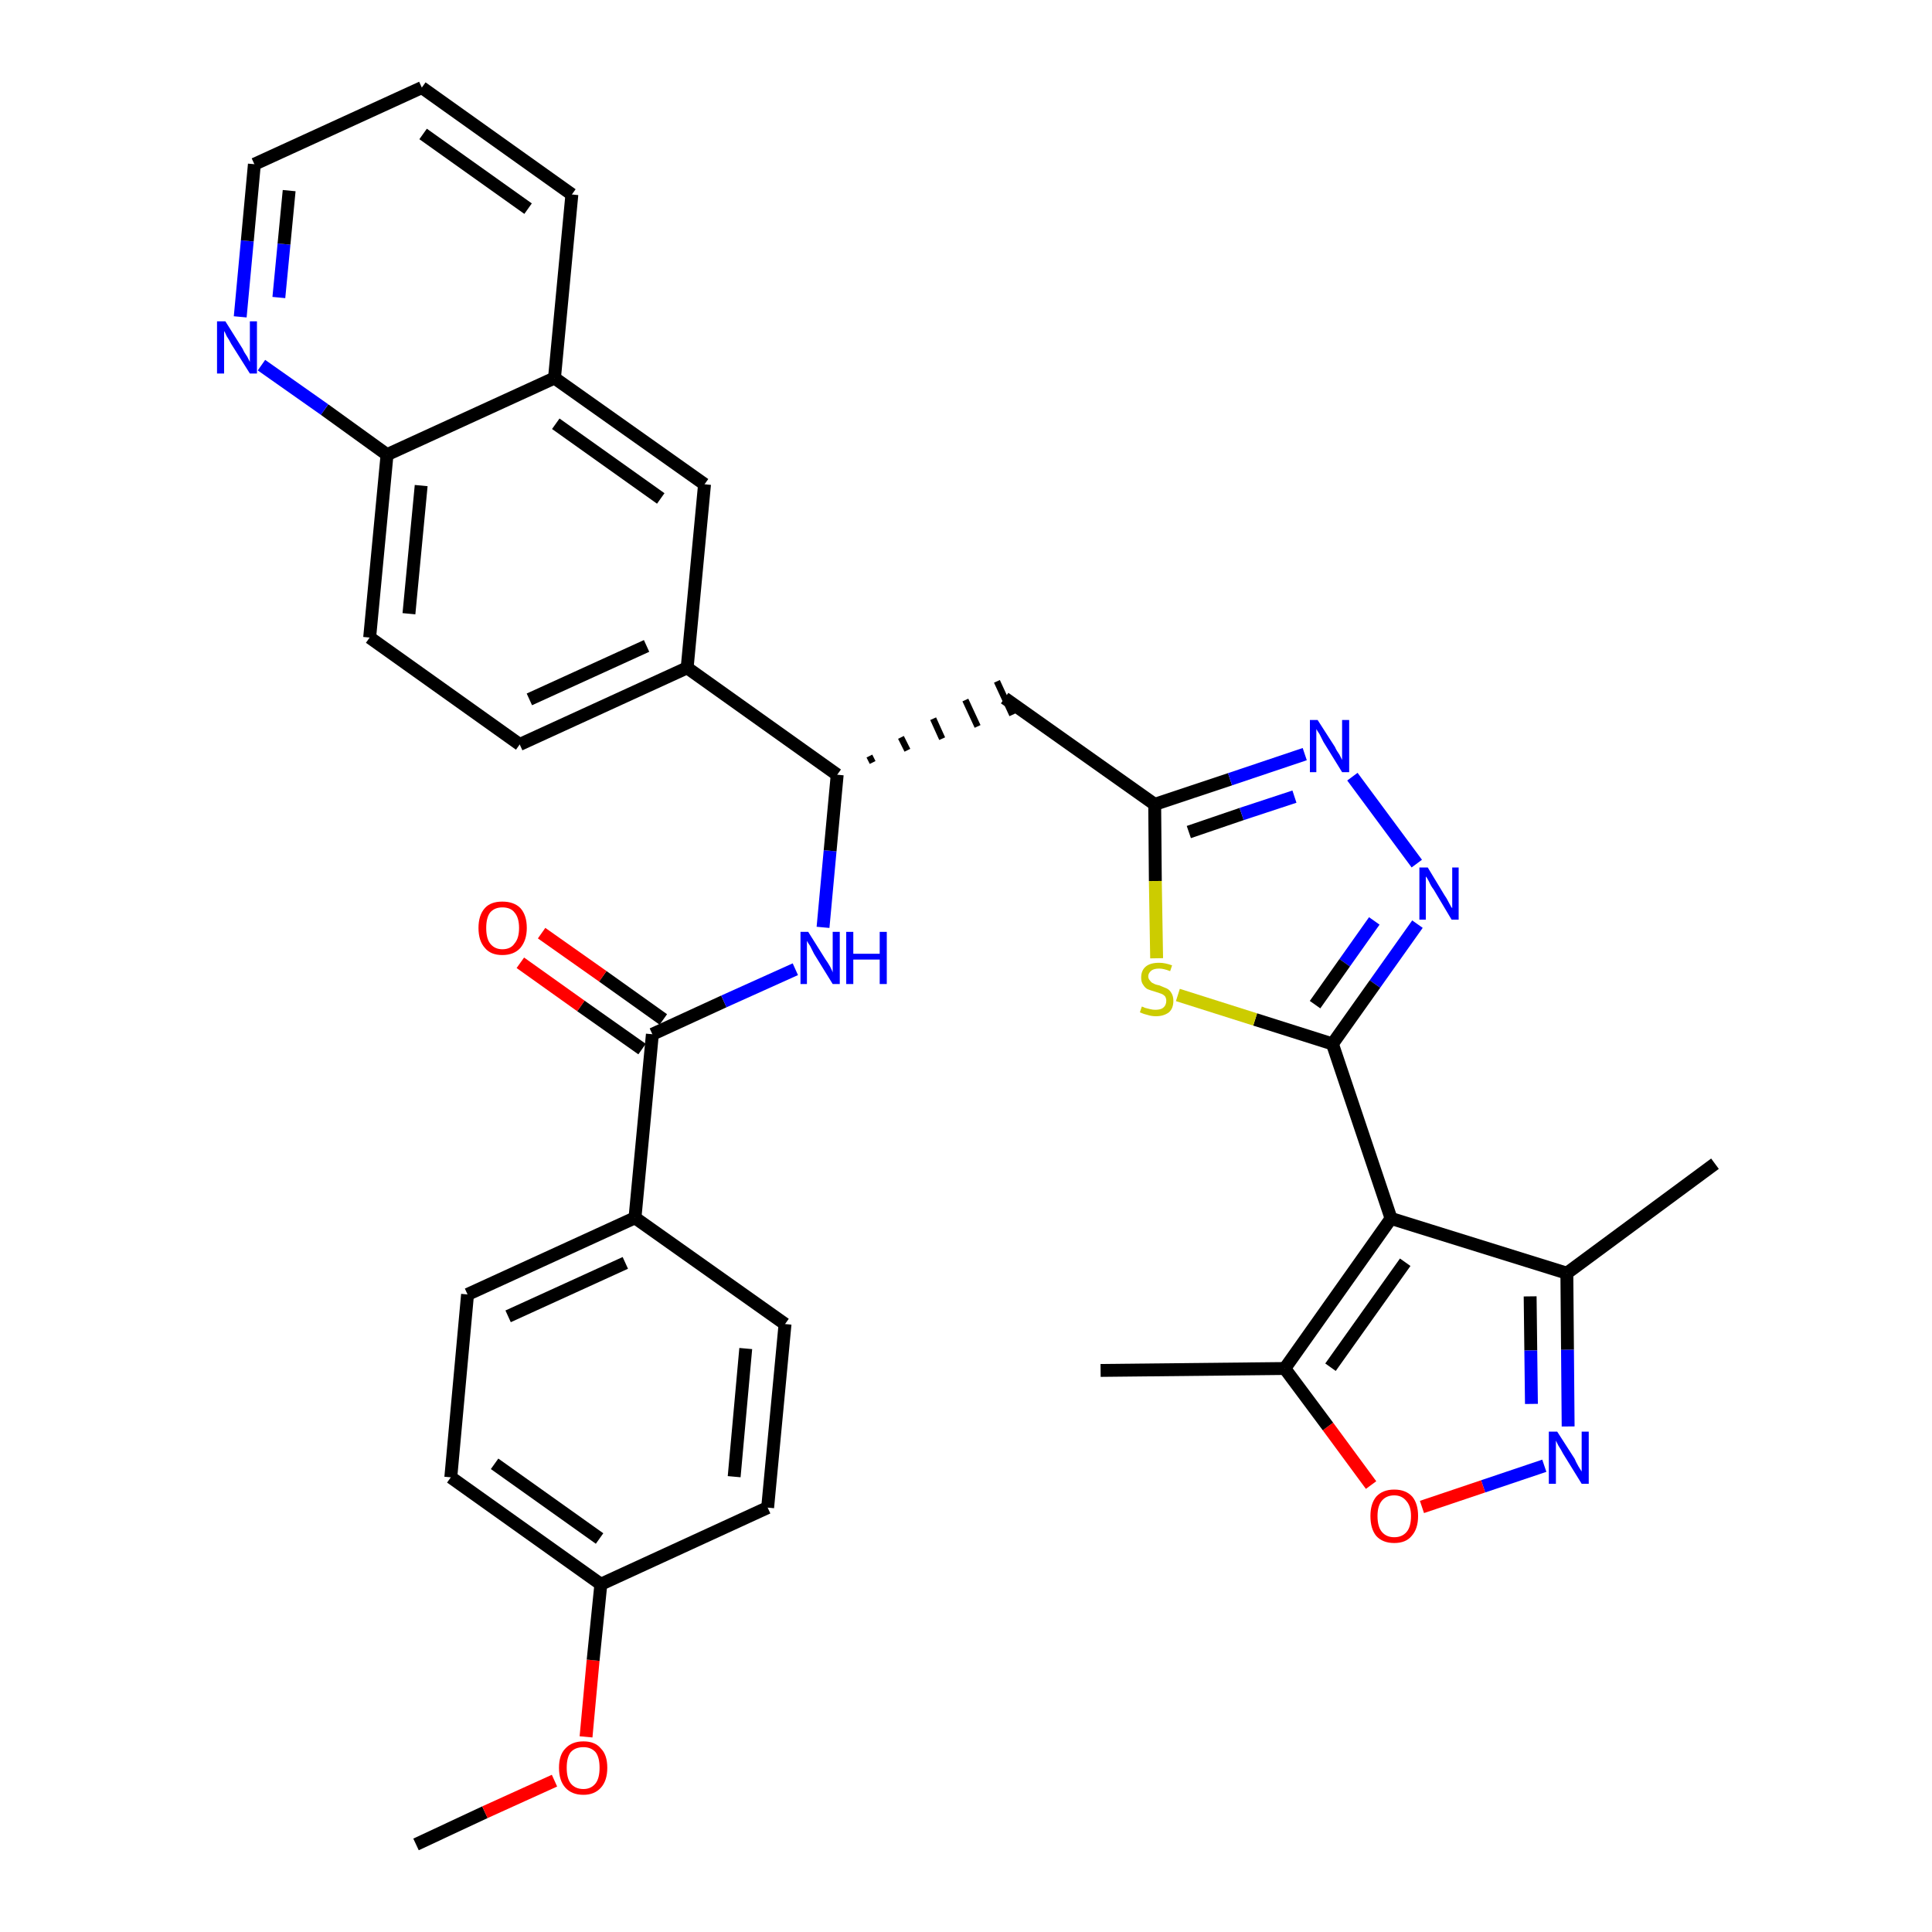 <?xml version='1.0' encoding='iso-8859-1'?>
<svg version='1.1' baseProfile='full'
              xmlns='http://www.w3.org/2000/svg'
                      xmlns:rdkit='http://www.rdkit.org/xml'
                      xmlns:xlink='http://www.w3.org/1999/xlink'
                  xml:space='preserve'
width='300px' height='300px' viewBox='0 0 300 300'>
<!-- END OF HEADER -->
<path class='bond-0 atom-0 atom-1' d='M 64.6,286.4 L 75.3,281.4' style='fill:none;fill-rule:evenodd;stroke:#000000;stroke-width:2.0px;stroke-linecap:butt;stroke-linejoin:miter;stroke-opacity:1' />
<path class='bond-0 atom-0 atom-1' d='M 75.3,281.4 L 86.1,276.5' style='fill:none;fill-rule:evenodd;stroke:#FF0000;stroke-width:2.0px;stroke-linecap:butt;stroke-linejoin:miter;stroke-opacity:1' />
<path class='bond-1 atom-1 atom-2' d='M 91.0,269.7 L 92.1,257.8' style='fill:none;fill-rule:evenodd;stroke:#FF0000;stroke-width:2.0px;stroke-linecap:butt;stroke-linejoin:miter;stroke-opacity:1' />
<path class='bond-1 atom-1 atom-2' d='M 92.1,257.8 L 93.3,246.0' style='fill:none;fill-rule:evenodd;stroke:#000000;stroke-width:2.0px;stroke-linecap:butt;stroke-linejoin:miter;stroke-opacity:1' />
<path class='bond-2 atom-2 atom-3' d='M 93.3,246.0 L 70.0,229.4' style='fill:none;fill-rule:evenodd;stroke:#000000;stroke-width:2.0px;stroke-linecap:butt;stroke-linejoin:miter;stroke-opacity:1' />
<path class='bond-2 atom-2 atom-3' d='M 93.1,238.9 L 76.8,227.3' style='fill:none;fill-rule:evenodd;stroke:#000000;stroke-width:2.0px;stroke-linecap:butt;stroke-linejoin:miter;stroke-opacity:1' />
<path class='bond-34 atom-34 atom-2' d='M 119.2,234.1 L 93.3,246.0' style='fill:none;fill-rule:evenodd;stroke:#000000;stroke-width:2.0px;stroke-linecap:butt;stroke-linejoin:miter;stroke-opacity:1' />
<path class='bond-3 atom-3 atom-4' d='M 70.0,229.4 L 72.6,201.0' style='fill:none;fill-rule:evenodd;stroke:#000000;stroke-width:2.0px;stroke-linecap:butt;stroke-linejoin:miter;stroke-opacity:1' />
<path class='bond-4 atom-4 atom-5' d='M 72.6,201.0 L 98.6,189.1' style='fill:none;fill-rule:evenodd;stroke:#000000;stroke-width:2.0px;stroke-linecap:butt;stroke-linejoin:miter;stroke-opacity:1' />
<path class='bond-4 atom-4 atom-5' d='M 78.9,204.4 L 97.1,196.1' style='fill:none;fill-rule:evenodd;stroke:#000000;stroke-width:2.0px;stroke-linecap:butt;stroke-linejoin:miter;stroke-opacity:1' />
<path class='bond-5 atom-5 atom-6' d='M 98.6,189.1 L 101.3,160.6' style='fill:none;fill-rule:evenodd;stroke:#000000;stroke-width:2.0px;stroke-linecap:butt;stroke-linejoin:miter;stroke-opacity:1' />
<path class='bond-32 atom-5 atom-33' d='M 98.6,189.1 L 121.9,205.6' style='fill:none;fill-rule:evenodd;stroke:#000000;stroke-width:2.0px;stroke-linecap:butt;stroke-linejoin:miter;stroke-opacity:1' />
<path class='bond-6 atom-6 atom-7' d='M 103.0,158.3 L 93.6,151.6' style='fill:none;fill-rule:evenodd;stroke:#000000;stroke-width:2.0px;stroke-linecap:butt;stroke-linejoin:miter;stroke-opacity:1' />
<path class='bond-6 atom-6 atom-7' d='M 93.6,151.6 L 84.1,144.9' style='fill:none;fill-rule:evenodd;stroke:#FF0000;stroke-width:2.0px;stroke-linecap:butt;stroke-linejoin:miter;stroke-opacity:1' />
<path class='bond-6 atom-6 atom-7' d='M 99.7,162.9 L 90.2,156.2' style='fill:none;fill-rule:evenodd;stroke:#000000;stroke-width:2.0px;stroke-linecap:butt;stroke-linejoin:miter;stroke-opacity:1' />
<path class='bond-6 atom-6 atom-7' d='M 90.2,156.2 L 80.8,149.5' style='fill:none;fill-rule:evenodd;stroke:#FF0000;stroke-width:2.0px;stroke-linecap:butt;stroke-linejoin:miter;stroke-opacity:1' />
<path class='bond-7 atom-6 atom-8' d='M 101.3,160.6 L 112.4,155.5' style='fill:none;fill-rule:evenodd;stroke:#000000;stroke-width:2.0px;stroke-linecap:butt;stroke-linejoin:miter;stroke-opacity:1' />
<path class='bond-7 atom-6 atom-8' d='M 112.4,155.5 L 123.5,150.5' style='fill:none;fill-rule:evenodd;stroke:#0000FF;stroke-width:2.0px;stroke-linecap:butt;stroke-linejoin:miter;stroke-opacity:1' />
<path class='bond-8 atom-8 atom-9' d='M 127.8,144.0 L 128.9,132.1' style='fill:none;fill-rule:evenodd;stroke:#0000FF;stroke-width:2.0px;stroke-linecap:butt;stroke-linejoin:miter;stroke-opacity:1' />
<path class='bond-8 atom-8 atom-9' d='M 128.9,132.1 L 130.0,120.3' style='fill:none;fill-rule:evenodd;stroke:#000000;stroke-width:2.0px;stroke-linecap:butt;stroke-linejoin:miter;stroke-opacity:1' />
<path class='bond-9 atom-9 atom-10' d='M 135.5,118.4 L 135.0,117.4' style='fill:none;fill-rule:evenodd;stroke:#000000;stroke-width:1.0px;stroke-linecap:butt;stroke-linejoin:miter;stroke-opacity:1' />
<path class='bond-9 atom-9 atom-10' d='M 140.9,116.5 L 139.9,114.5' style='fill:none;fill-rule:evenodd;stroke:#000000;stroke-width:1.0px;stroke-linecap:butt;stroke-linejoin:miter;stroke-opacity:1' />
<path class='bond-9 atom-9 atom-10' d='M 146.3,114.7 L 144.9,111.6' style='fill:none;fill-rule:evenodd;stroke:#000000;stroke-width:1.0px;stroke-linecap:butt;stroke-linejoin:miter;stroke-opacity:1' />
<path class='bond-9 atom-9 atom-10' d='M 151.8,112.8 L 149.9,108.7' style='fill:none;fill-rule:evenodd;stroke:#000000;stroke-width:1.0px;stroke-linecap:butt;stroke-linejoin:miter;stroke-opacity:1' />
<path class='bond-9 atom-9 atom-10' d='M 157.2,111.0 L 154.8,105.8' style='fill:none;fill-rule:evenodd;stroke:#000000;stroke-width:1.0px;stroke-linecap:butt;stroke-linejoin:miter;stroke-opacity:1' />
<path class='bond-22 atom-9 atom-23' d='M 130.0,120.3 L 106.7,103.7' style='fill:none;fill-rule:evenodd;stroke:#000000;stroke-width:2.0px;stroke-linecap:butt;stroke-linejoin:miter;stroke-opacity:1' />
<path class='bond-10 atom-10 atom-11' d='M 156.0,108.4 L 179.3,124.9' style='fill:none;fill-rule:evenodd;stroke:#000000;stroke-width:2.0px;stroke-linecap:butt;stroke-linejoin:miter;stroke-opacity:1' />
<path class='bond-11 atom-11 atom-12' d='M 179.3,124.9 L 191.0,121.0' style='fill:none;fill-rule:evenodd;stroke:#000000;stroke-width:2.0px;stroke-linecap:butt;stroke-linejoin:miter;stroke-opacity:1' />
<path class='bond-11 atom-11 atom-12' d='M 191.0,121.0 L 202.6,117.1' style='fill:none;fill-rule:evenodd;stroke:#0000FF;stroke-width:2.0px;stroke-linecap:butt;stroke-linejoin:miter;stroke-opacity:1' />
<path class='bond-11 atom-11 atom-12' d='M 184.6,129.2 L 192.8,126.4' style='fill:none;fill-rule:evenodd;stroke:#000000;stroke-width:2.0px;stroke-linecap:butt;stroke-linejoin:miter;stroke-opacity:1' />
<path class='bond-11 atom-11 atom-12' d='M 192.8,126.4 L 201.0,123.7' style='fill:none;fill-rule:evenodd;stroke:#0000FF;stroke-width:2.0px;stroke-linecap:butt;stroke-linejoin:miter;stroke-opacity:1' />
<path class='bond-35 atom-22 atom-11' d='M 179.6,148.8 L 179.4,136.8' style='fill:none;fill-rule:evenodd;stroke:#CCCC00;stroke-width:2.0px;stroke-linecap:butt;stroke-linejoin:miter;stroke-opacity:1' />
<path class='bond-35 atom-22 atom-11' d='M 179.4,136.8 L 179.3,124.9' style='fill:none;fill-rule:evenodd;stroke:#000000;stroke-width:2.0px;stroke-linecap:butt;stroke-linejoin:miter;stroke-opacity:1' />
<path class='bond-12 atom-12 atom-13' d='M 210.0,120.6 L 220.0,134.1' style='fill:none;fill-rule:evenodd;stroke:#0000FF;stroke-width:2.0px;stroke-linecap:butt;stroke-linejoin:miter;stroke-opacity:1' />
<path class='bond-13 atom-13 atom-14' d='M 220.1,143.5 L 213.5,152.8' style='fill:none;fill-rule:evenodd;stroke:#0000FF;stroke-width:2.0px;stroke-linecap:butt;stroke-linejoin:miter;stroke-opacity:1' />
<path class='bond-13 atom-13 atom-14' d='M 213.5,152.8 L 206.9,162.1' style='fill:none;fill-rule:evenodd;stroke:#000000;stroke-width:2.0px;stroke-linecap:butt;stroke-linejoin:miter;stroke-opacity:1' />
<path class='bond-13 atom-13 atom-14' d='M 213.4,143.0 L 208.8,149.5' style='fill:none;fill-rule:evenodd;stroke:#0000FF;stroke-width:2.0px;stroke-linecap:butt;stroke-linejoin:miter;stroke-opacity:1' />
<path class='bond-13 atom-13 atom-14' d='M 208.8,149.5 L 204.2,156.0' style='fill:none;fill-rule:evenodd;stroke:#000000;stroke-width:2.0px;stroke-linecap:butt;stroke-linejoin:miter;stroke-opacity:1' />
<path class='bond-14 atom-14 atom-15' d='M 206.9,162.1 L 216.0,189.2' style='fill:none;fill-rule:evenodd;stroke:#000000;stroke-width:2.0px;stroke-linecap:butt;stroke-linejoin:miter;stroke-opacity:1' />
<path class='bond-21 atom-14 atom-22' d='M 206.9,162.1 L 194.9,158.3' style='fill:none;fill-rule:evenodd;stroke:#000000;stroke-width:2.0px;stroke-linecap:butt;stroke-linejoin:miter;stroke-opacity:1' />
<path class='bond-21 atom-14 atom-22' d='M 194.9,158.3 L 182.9,154.5' style='fill:none;fill-rule:evenodd;stroke:#CCCC00;stroke-width:2.0px;stroke-linecap:butt;stroke-linejoin:miter;stroke-opacity:1' />
<path class='bond-15 atom-15 atom-16' d='M 216.0,189.2 L 243.3,197.7' style='fill:none;fill-rule:evenodd;stroke:#000000;stroke-width:2.0px;stroke-linecap:butt;stroke-linejoin:miter;stroke-opacity:1' />
<path class='bond-37 atom-20 atom-15' d='M 199.5,212.5 L 216.0,189.2' style='fill:none;fill-rule:evenodd;stroke:#000000;stroke-width:2.0px;stroke-linecap:butt;stroke-linejoin:miter;stroke-opacity:1' />
<path class='bond-37 atom-20 atom-15' d='M 206.6,212.3 L 218.2,196.0' style='fill:none;fill-rule:evenodd;stroke:#000000;stroke-width:2.0px;stroke-linecap:butt;stroke-linejoin:miter;stroke-opacity:1' />
<path class='bond-16 atom-16 atom-17' d='M 243.3,197.7 L 266.3,180.7' style='fill:none;fill-rule:evenodd;stroke:#000000;stroke-width:2.0px;stroke-linecap:butt;stroke-linejoin:miter;stroke-opacity:1' />
<path class='bond-17 atom-16 atom-18' d='M 243.3,197.7 L 243.4,209.6' style='fill:none;fill-rule:evenodd;stroke:#000000;stroke-width:2.0px;stroke-linecap:butt;stroke-linejoin:miter;stroke-opacity:1' />
<path class='bond-17 atom-16 atom-18' d='M 243.4,209.6 L 243.5,221.5' style='fill:none;fill-rule:evenodd;stroke:#0000FF;stroke-width:2.0px;stroke-linecap:butt;stroke-linejoin:miter;stroke-opacity:1' />
<path class='bond-17 atom-16 atom-18' d='M 237.6,201.3 L 237.7,209.7' style='fill:none;fill-rule:evenodd;stroke:#000000;stroke-width:2.0px;stroke-linecap:butt;stroke-linejoin:miter;stroke-opacity:1' />
<path class='bond-17 atom-16 atom-18' d='M 237.7,209.7 L 237.8,218.0' style='fill:none;fill-rule:evenodd;stroke:#0000FF;stroke-width:2.0px;stroke-linecap:butt;stroke-linejoin:miter;stroke-opacity:1' />
<path class='bond-18 atom-18 atom-19' d='M 239.8,227.6 L 230.3,230.8' style='fill:none;fill-rule:evenodd;stroke:#0000FF;stroke-width:2.0px;stroke-linecap:butt;stroke-linejoin:miter;stroke-opacity:1' />
<path class='bond-18 atom-18 atom-19' d='M 230.3,230.8 L 220.8,234.0' style='fill:none;fill-rule:evenodd;stroke:#FF0000;stroke-width:2.0px;stroke-linecap:butt;stroke-linejoin:miter;stroke-opacity:1' />
<path class='bond-19 atom-19 atom-20' d='M 212.9,230.6 L 206.2,221.5' style='fill:none;fill-rule:evenodd;stroke:#FF0000;stroke-width:2.0px;stroke-linecap:butt;stroke-linejoin:miter;stroke-opacity:1' />
<path class='bond-19 atom-19 atom-20' d='M 206.2,221.5 L 199.5,212.5' style='fill:none;fill-rule:evenodd;stroke:#000000;stroke-width:2.0px;stroke-linecap:butt;stroke-linejoin:miter;stroke-opacity:1' />
<path class='bond-20 atom-20 atom-21' d='M 199.5,212.5 L 170.9,212.8' style='fill:none;fill-rule:evenodd;stroke:#000000;stroke-width:2.0px;stroke-linecap:butt;stroke-linejoin:miter;stroke-opacity:1' />
<path class='bond-23 atom-23 atom-24' d='M 106.7,103.7 L 80.7,115.6' style='fill:none;fill-rule:evenodd;stroke:#000000;stroke-width:2.0px;stroke-linecap:butt;stroke-linejoin:miter;stroke-opacity:1' />
<path class='bond-23 atom-23 atom-24' d='M 100.4,100.3 L 82.2,108.6' style='fill:none;fill-rule:evenodd;stroke:#000000;stroke-width:2.0px;stroke-linecap:butt;stroke-linejoin:miter;stroke-opacity:1' />
<path class='bond-36 atom-32 atom-23' d='M 109.4,75.2 L 106.7,103.7' style='fill:none;fill-rule:evenodd;stroke:#000000;stroke-width:2.0px;stroke-linecap:butt;stroke-linejoin:miter;stroke-opacity:1' />
<path class='bond-24 atom-24 atom-25' d='M 80.7,115.6 L 57.4,99.0' style='fill:none;fill-rule:evenodd;stroke:#000000;stroke-width:2.0px;stroke-linecap:butt;stroke-linejoin:miter;stroke-opacity:1' />
<path class='bond-25 atom-25 atom-26' d='M 57.4,99.0 L 60.1,70.6' style='fill:none;fill-rule:evenodd;stroke:#000000;stroke-width:2.0px;stroke-linecap:butt;stroke-linejoin:miter;stroke-opacity:1' />
<path class='bond-25 atom-25 atom-26' d='M 63.5,95.3 L 65.4,75.4' style='fill:none;fill-rule:evenodd;stroke:#000000;stroke-width:2.0px;stroke-linecap:butt;stroke-linejoin:miter;stroke-opacity:1' />
<path class='bond-26 atom-26 atom-27' d='M 60.1,70.6 L 50.4,63.6' style='fill:none;fill-rule:evenodd;stroke:#000000;stroke-width:2.0px;stroke-linecap:butt;stroke-linejoin:miter;stroke-opacity:1' />
<path class='bond-26 atom-26 atom-27' d='M 50.4,63.6 L 40.6,56.7' style='fill:none;fill-rule:evenodd;stroke:#0000FF;stroke-width:2.0px;stroke-linecap:butt;stroke-linejoin:miter;stroke-opacity:1' />
<path class='bond-38 atom-31 atom-26' d='M 86.1,58.7 L 60.1,70.6' style='fill:none;fill-rule:evenodd;stroke:#000000;stroke-width:2.0px;stroke-linecap:butt;stroke-linejoin:miter;stroke-opacity:1' />
<path class='bond-27 atom-27 atom-28' d='M 37.3,49.2 L 38.4,37.4' style='fill:none;fill-rule:evenodd;stroke:#0000FF;stroke-width:2.0px;stroke-linecap:butt;stroke-linejoin:miter;stroke-opacity:1' />
<path class='bond-27 atom-27 atom-28' d='M 38.4,37.4 L 39.5,25.5' style='fill:none;fill-rule:evenodd;stroke:#000000;stroke-width:2.0px;stroke-linecap:butt;stroke-linejoin:miter;stroke-opacity:1' />
<path class='bond-27 atom-27 atom-28' d='M 43.3,46.2 L 44.1,37.9' style='fill:none;fill-rule:evenodd;stroke:#0000FF;stroke-width:2.0px;stroke-linecap:butt;stroke-linejoin:miter;stroke-opacity:1' />
<path class='bond-27 atom-27 atom-28' d='M 44.1,37.9 L 44.9,29.6' style='fill:none;fill-rule:evenodd;stroke:#000000;stroke-width:2.0px;stroke-linecap:butt;stroke-linejoin:miter;stroke-opacity:1' />
<path class='bond-28 atom-28 atom-29' d='M 39.5,25.5 L 65.5,13.6' style='fill:none;fill-rule:evenodd;stroke:#000000;stroke-width:2.0px;stroke-linecap:butt;stroke-linejoin:miter;stroke-opacity:1' />
<path class='bond-29 atom-29 atom-30' d='M 65.5,13.6 L 88.8,30.2' style='fill:none;fill-rule:evenodd;stroke:#000000;stroke-width:2.0px;stroke-linecap:butt;stroke-linejoin:miter;stroke-opacity:1' />
<path class='bond-29 atom-29 atom-30' d='M 65.7,20.8 L 82.0,32.4' style='fill:none;fill-rule:evenodd;stroke:#000000;stroke-width:2.0px;stroke-linecap:butt;stroke-linejoin:miter;stroke-opacity:1' />
<path class='bond-30 atom-30 atom-31' d='M 88.8,30.2 L 86.1,58.7' style='fill:none;fill-rule:evenodd;stroke:#000000;stroke-width:2.0px;stroke-linecap:butt;stroke-linejoin:miter;stroke-opacity:1' />
<path class='bond-31 atom-31 atom-32' d='M 86.1,58.7 L 109.4,75.2' style='fill:none;fill-rule:evenodd;stroke:#000000;stroke-width:2.0px;stroke-linecap:butt;stroke-linejoin:miter;stroke-opacity:1' />
<path class='bond-31 atom-31 atom-32' d='M 86.3,65.8 L 102.6,77.4' style='fill:none;fill-rule:evenodd;stroke:#000000;stroke-width:2.0px;stroke-linecap:butt;stroke-linejoin:miter;stroke-opacity:1' />
<path class='bond-33 atom-33 atom-34' d='M 121.9,205.6 L 119.2,234.1' style='fill:none;fill-rule:evenodd;stroke:#000000;stroke-width:2.0px;stroke-linecap:butt;stroke-linejoin:miter;stroke-opacity:1' />
<path class='bond-33 atom-33 atom-34' d='M 115.8,209.4 L 114.0,229.3' style='fill:none;fill-rule:evenodd;stroke:#000000;stroke-width:2.0px;stroke-linecap:butt;stroke-linejoin:miter;stroke-opacity:1' />
<path  class='atom-1' d='M 86.8 274.5
Q 86.8 272.5, 87.8 271.5
Q 88.8 270.4, 90.6 270.4
Q 92.4 270.4, 93.3 271.5
Q 94.3 272.5, 94.3 274.5
Q 94.3 276.5, 93.3 277.6
Q 92.3 278.7, 90.6 278.7
Q 88.8 278.7, 87.8 277.6
Q 86.8 276.5, 86.8 274.5
M 90.6 277.8
Q 91.8 277.8, 92.5 276.9
Q 93.1 276.1, 93.1 274.5
Q 93.1 272.9, 92.5 272.1
Q 91.8 271.3, 90.6 271.3
Q 89.3 271.3, 88.6 272.1
Q 88.0 272.9, 88.0 274.5
Q 88.0 276.1, 88.6 276.9
Q 89.3 277.8, 90.6 277.8
' fill='#FF0000'/>
<path  class='atom-7' d='M 74.3 144.1
Q 74.3 142.1, 75.3 141.0
Q 76.2 140.0, 78.0 140.0
Q 79.8 140.0, 80.8 141.0
Q 81.8 142.1, 81.8 144.1
Q 81.8 146.0, 80.8 147.2
Q 79.8 148.3, 78.0 148.3
Q 76.2 148.3, 75.3 147.2
Q 74.3 146.1, 74.3 144.1
M 78.0 147.4
Q 79.3 147.4, 79.9 146.5
Q 80.6 145.7, 80.6 144.1
Q 80.6 142.5, 79.9 141.7
Q 79.3 140.9, 78.0 140.9
Q 76.8 140.9, 76.1 141.7
Q 75.5 142.5, 75.5 144.1
Q 75.5 145.7, 76.1 146.5
Q 76.8 147.4, 78.0 147.4
' fill='#FF0000'/>
<path  class='atom-8' d='M 125.5 144.7
L 128.2 149.0
Q 128.5 149.4, 128.9 150.1
Q 129.3 150.9, 129.3 151.0
L 129.3 144.7
L 130.4 144.7
L 130.4 152.8
L 129.3 152.8
L 126.4 148.1
Q 126.1 147.5, 125.8 146.9
Q 125.4 146.3, 125.3 146.1
L 125.3 152.8
L 124.3 152.8
L 124.3 144.7
L 125.5 144.7
' fill='#0000FF'/>
<path  class='atom-8' d='M 131.4 144.7
L 132.5 144.7
L 132.5 148.1
L 136.6 148.1
L 136.6 144.7
L 137.7 144.7
L 137.7 152.8
L 136.6 152.8
L 136.6 149.0
L 132.5 149.0
L 132.5 152.8
L 131.4 152.8
L 131.4 144.7
' fill='#0000FF'/>
<path  class='atom-12' d='M 204.6 111.8
L 207.3 116.0
Q 207.5 116.5, 208.0 117.2
Q 208.4 118.0, 208.4 118.0
L 208.4 111.8
L 209.5 111.8
L 209.5 119.9
L 208.4 119.9
L 205.5 115.2
Q 205.2 114.6, 204.9 114.0
Q 204.5 113.4, 204.4 113.2
L 204.4 119.9
L 203.4 119.9
L 203.4 111.8
L 204.6 111.8
' fill='#0000FF'/>
<path  class='atom-13' d='M 221.7 134.7
L 224.3 139.0
Q 224.6 139.4, 225.0 140.2
Q 225.4 141.0, 225.5 141.0
L 225.5 134.7
L 226.5 134.7
L 226.5 142.8
L 225.4 142.8
L 222.6 138.1
Q 222.2 137.6, 221.9 136.9
Q 221.6 136.3, 221.4 136.1
L 221.4 142.8
L 220.4 142.8
L 220.4 134.7
L 221.7 134.7
' fill='#0000FF'/>
<path  class='atom-18' d='M 241.8 222.3
L 244.5 226.5
Q 244.7 227.0, 245.1 227.7
Q 245.6 228.5, 245.6 228.5
L 245.6 222.3
L 246.7 222.3
L 246.7 230.4
L 245.6 230.4
L 242.7 225.7
Q 242.4 225.1, 242.0 224.5
Q 241.7 223.9, 241.6 223.7
L 241.6 230.4
L 240.5 230.4
L 240.5 222.3
L 241.8 222.3
' fill='#0000FF'/>
<path  class='atom-19' d='M 212.8 235.4
Q 212.8 233.5, 213.7 232.4
Q 214.7 231.3, 216.5 231.3
Q 218.3 231.3, 219.3 232.4
Q 220.2 233.5, 220.2 235.4
Q 220.2 237.4, 219.2 238.5
Q 218.3 239.6, 216.5 239.6
Q 214.7 239.6, 213.7 238.5
Q 212.8 237.4, 212.8 235.4
M 216.5 238.7
Q 217.7 238.7, 218.4 237.9
Q 219.1 237.1, 219.1 235.4
Q 219.1 233.9, 218.4 233.1
Q 217.7 232.2, 216.5 232.2
Q 215.3 232.2, 214.6 233.0
Q 213.9 233.8, 213.9 235.4
Q 213.9 237.1, 214.6 237.9
Q 215.3 238.7, 216.5 238.7
' fill='#FF0000'/>
<path  class='atom-22' d='M 177.3 156.3
Q 177.4 156.3, 177.8 156.5
Q 178.2 156.6, 178.6 156.7
Q 179.0 156.8, 179.4 156.8
Q 180.2 156.8, 180.6 156.5
Q 181.1 156.1, 181.1 155.4
Q 181.1 155.0, 180.9 154.7
Q 180.6 154.4, 180.3 154.3
Q 180.0 154.2, 179.4 154.0
Q 178.7 153.8, 178.2 153.6
Q 177.8 153.4, 177.5 152.9
Q 177.2 152.5, 177.2 151.8
Q 177.2 150.7, 177.9 150.1
Q 178.6 149.5, 180.0 149.5
Q 180.9 149.5, 182.0 149.9
L 181.7 150.8
Q 180.7 150.4, 180.0 150.4
Q 179.2 150.4, 178.8 150.7
Q 178.3 151.1, 178.3 151.6
Q 178.3 152.0, 178.6 152.3
Q 178.8 152.6, 179.1 152.7
Q 179.4 152.9, 180.0 153.0
Q 180.7 153.3, 181.2 153.5
Q 181.6 153.7, 181.9 154.2
Q 182.2 154.7, 182.2 155.4
Q 182.2 156.6, 181.5 157.2
Q 180.7 157.8, 179.5 157.8
Q 178.8 157.8, 178.2 157.6
Q 177.7 157.5, 177.0 157.2
L 177.3 156.3
' fill='#CCCC00'/>
<path  class='atom-27' d='M 35.0 49.9
L 37.7 54.2
Q 37.9 54.7, 38.4 55.4
Q 38.8 56.2, 38.8 56.2
L 38.8 49.9
L 39.9 49.9
L 39.9 58.0
L 38.8 58.0
L 35.9 53.4
Q 35.6 52.8, 35.2 52.2
Q 34.9 51.5, 34.8 51.4
L 34.8 58.0
L 33.7 58.0
L 33.7 49.9
L 35.0 49.9
' fill='#0000FF'/>
</svg>

